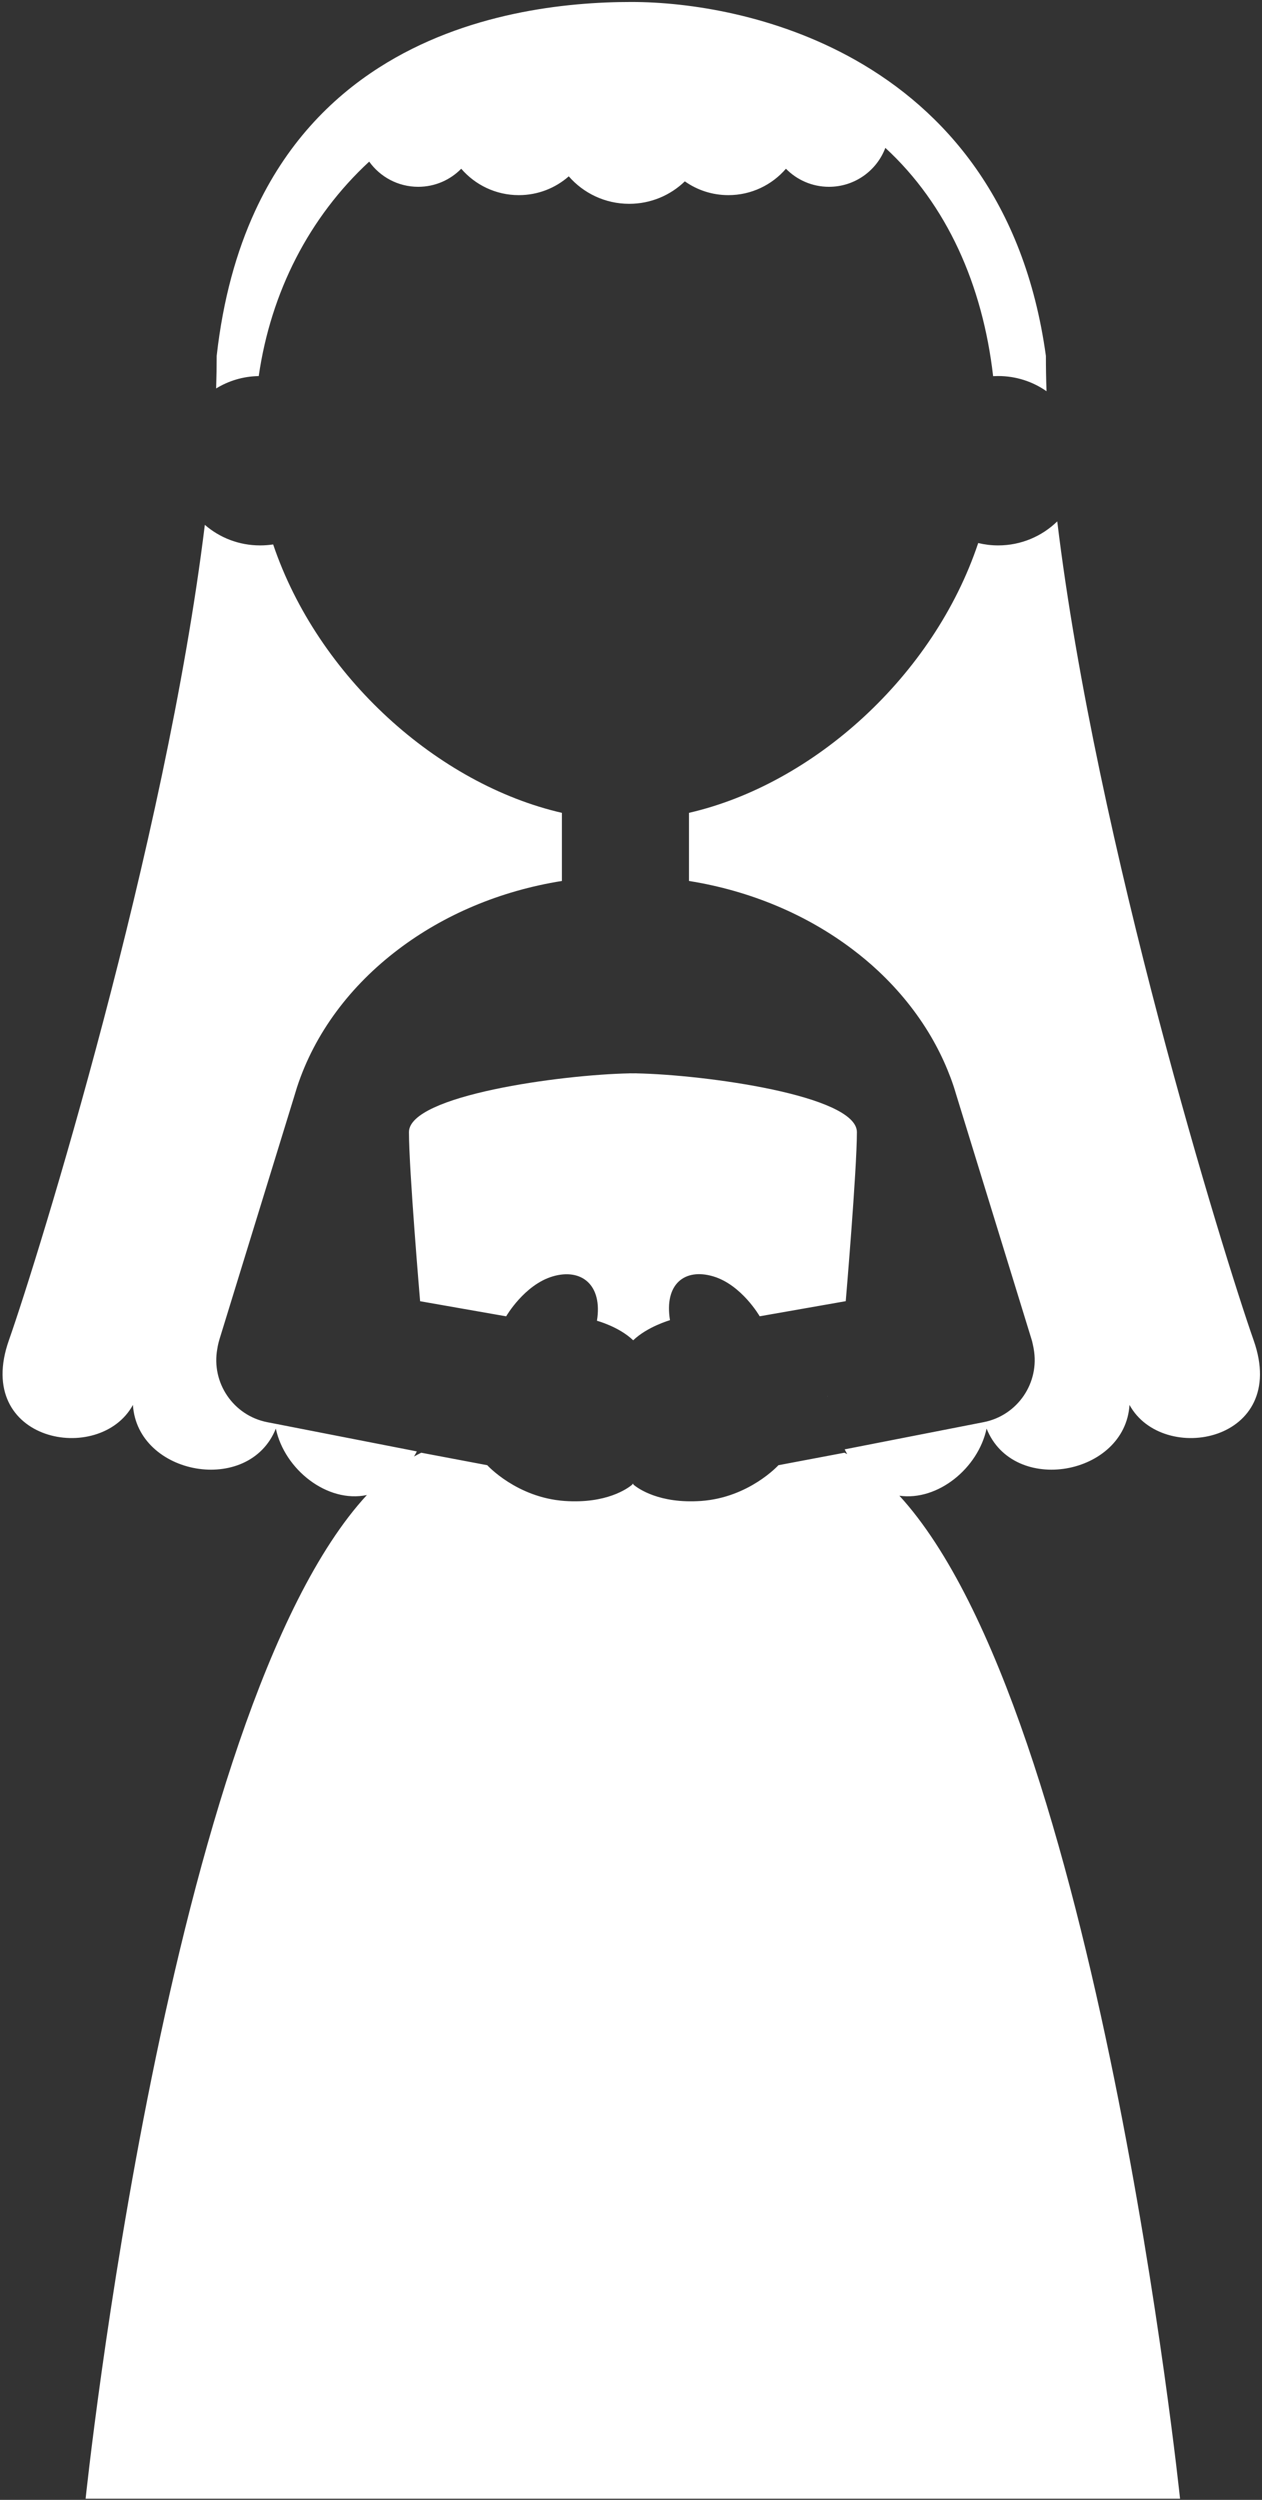 <svg width="259" height="513" viewBox="0 0 259 513" fill="none" xmlns="http://www.w3.org/2000/svg">
    <rect x="0" y="0" width="259" height="513" fill="#333333" stroke="none"/>
    <path d="M175.86 232.325C175.86 224.785 144.58 220.535 130.59 220.265V220.255C130.37 220.255 130.13 220.255 129.9 220.265C129.67 220.265 129.43 220.255 129.21 220.255V220.265C115.22 220.535 83.93 224.785 83.93 232.325C83.93 240.125 86.22 267.025 86.22 267.025L103.88 270.125C103.88 270.125 107.61 263.645 113.45 261.925C119.3 260.205 123.71 263.645 122.51 271.035C122.51 271.035 127.02 272.235 129.95 275.045C132.87 272.235 137.5 270.915 137.5 270.915C136.3 263.525 140.49 260.195 146.34 261.915C152.19 263.635 155.91 270.115 155.91 270.115L173.57 267.015C173.57 267.025 175.86 240.115 175.86 232.325Z" fill="white"/>
    <path d="M75.769 33.165C78.009 36.295 81.679 38.335 85.829 38.335C89.289 38.335 92.419 36.915 94.659 34.625C97.519 37.945 101.749 40.045 106.469 40.045C110.409 40.045 113.989 38.595 116.729 36.185C119.739 39.645 124.179 41.825 129.129 41.825C133.569 41.825 137.589 40.075 140.549 37.215C143.079 39.005 146.159 40.045 149.489 40.045C154.209 40.045 158.439 37.945 161.299 34.625C163.539 36.915 166.669 38.335 170.129 38.335C175.419 38.335 179.939 35.015 181.699 30.345C194.319 41.965 201.669 58.465 203.819 77.195C204.159 77.175 204.499 77.165 204.849 77.165C208.539 77.165 211.969 78.315 214.779 80.285C214.689 77.805 214.649 75.395 214.649 73.035C212.449 57.065 207.239 44.455 200.279 34.545C193.329 24.655 184.649 17.455 175.509 12.295C159.269 3.135 141.569 0.405 129.559 0.405C116.369 0.405 95.589 2.475 77.759 13.885C67.719 20.315 58.609 29.705 52.329 43.355C48.539 51.595 45.779 61.395 44.469 73.035C44.469 75.215 44.429 77.435 44.359 79.715C46.909 78.145 49.899 77.225 53.099 77.175C55.589 59.915 63.459 44.555 75.769 33.165Z" fill="white"/>
    <path d="M169.9 286.505L169.82 286.595C169.85 286.575 169.87 286.565 169.9 286.545V286.505Z" fill="white"/>
    <path d="M257.289 275.055C251.099 257.425 224.949 172.905 216.979 106.995C213.849 110.045 209.569 111.925 204.849 111.925C203.439 111.925 202.069 111.755 200.759 111.435C191.609 138.805 166.889 160.945 141.399 166.805V180.785C154.139 182.815 165.659 187.775 174.959 194.815C176.829 196.225 178.619 197.725 180.299 199.305C184.549 203.295 188.169 207.785 191.029 212.645C192.329 214.865 193.479 217.165 194.449 219.535C194.889 220.605 195.299 221.675 195.659 222.765C195.719 222.945 195.779 223.135 195.839 223.315C195.899 223.495 195.959 223.685 196.009 223.865L196.149 224.335L211.699 274.835C211.799 275.145 211.879 275.455 211.939 275.775C211.979 275.945 212.019 276.115 212.049 276.285C212.059 276.325 212.069 276.355 212.069 276.385L212.089 276.485L212.119 276.615V276.655C212.129 276.695 212.139 276.725 212.139 276.765C213.419 283.755 208.849 290.485 201.859 291.845L173.349 297.425C173.519 297.765 173.689 298.085 173.869 298.405C173.679 298.315 173.499 298.215 173.309 298.115L159.759 300.675C159.759 300.675 153.719 307.325 143.889 308.015C135.319 308.615 130.959 305.465 129.989 304.655V304.465C129.989 304.465 129.949 304.505 129.879 304.565C129.819 304.505 129.769 304.465 129.769 304.465V304.655C128.799 305.465 124.449 308.615 115.869 308.015C106.039 307.325 99.999 300.675 99.999 300.675L86.449 298.115C85.949 298.355 85.459 298.625 84.969 298.895C85.169 298.555 85.359 298.215 85.549 297.845L56.789 292.225L54.879 291.855C47.889 290.495 43.319 283.765 44.599 276.775C44.609 276.685 44.629 276.595 44.649 276.495L44.669 276.365C44.669 276.345 44.679 276.315 44.679 276.295C44.779 275.815 44.889 275.325 45.039 274.845L60.379 225.005L60.439 224.805L60.939 223.165L60.959 223.105C64.579 212.025 71.909 202.265 81.749 194.825H81.759V194.815C91.049 187.775 102.559 182.815 115.319 180.785V166.805C89.919 160.965 65.279 138.965 56.059 111.725C55.189 111.855 54.299 111.925 53.389 111.925C49.049 111.925 45.079 110.345 42.039 107.705C33.969 173.505 7.989 257.495 1.819 275.055C-5.521 295.915 20.459 300.795 27.279 288.305C28.199 302.795 51.099 306.925 56.609 293.165C58.399 301.565 67.169 308.515 75.299 306.795C34.469 351.025 17.569 512.765 17.569 512.765H129.769H129.979H242.179C242.179 512.765 225.319 351.375 184.579 306.935C192.469 308.065 200.739 301.295 202.479 293.165C207.989 306.925 230.889 302.795 231.809 288.305C238.649 300.795 264.639 295.915 257.289 275.055Z" fill="white"/>
</svg>

